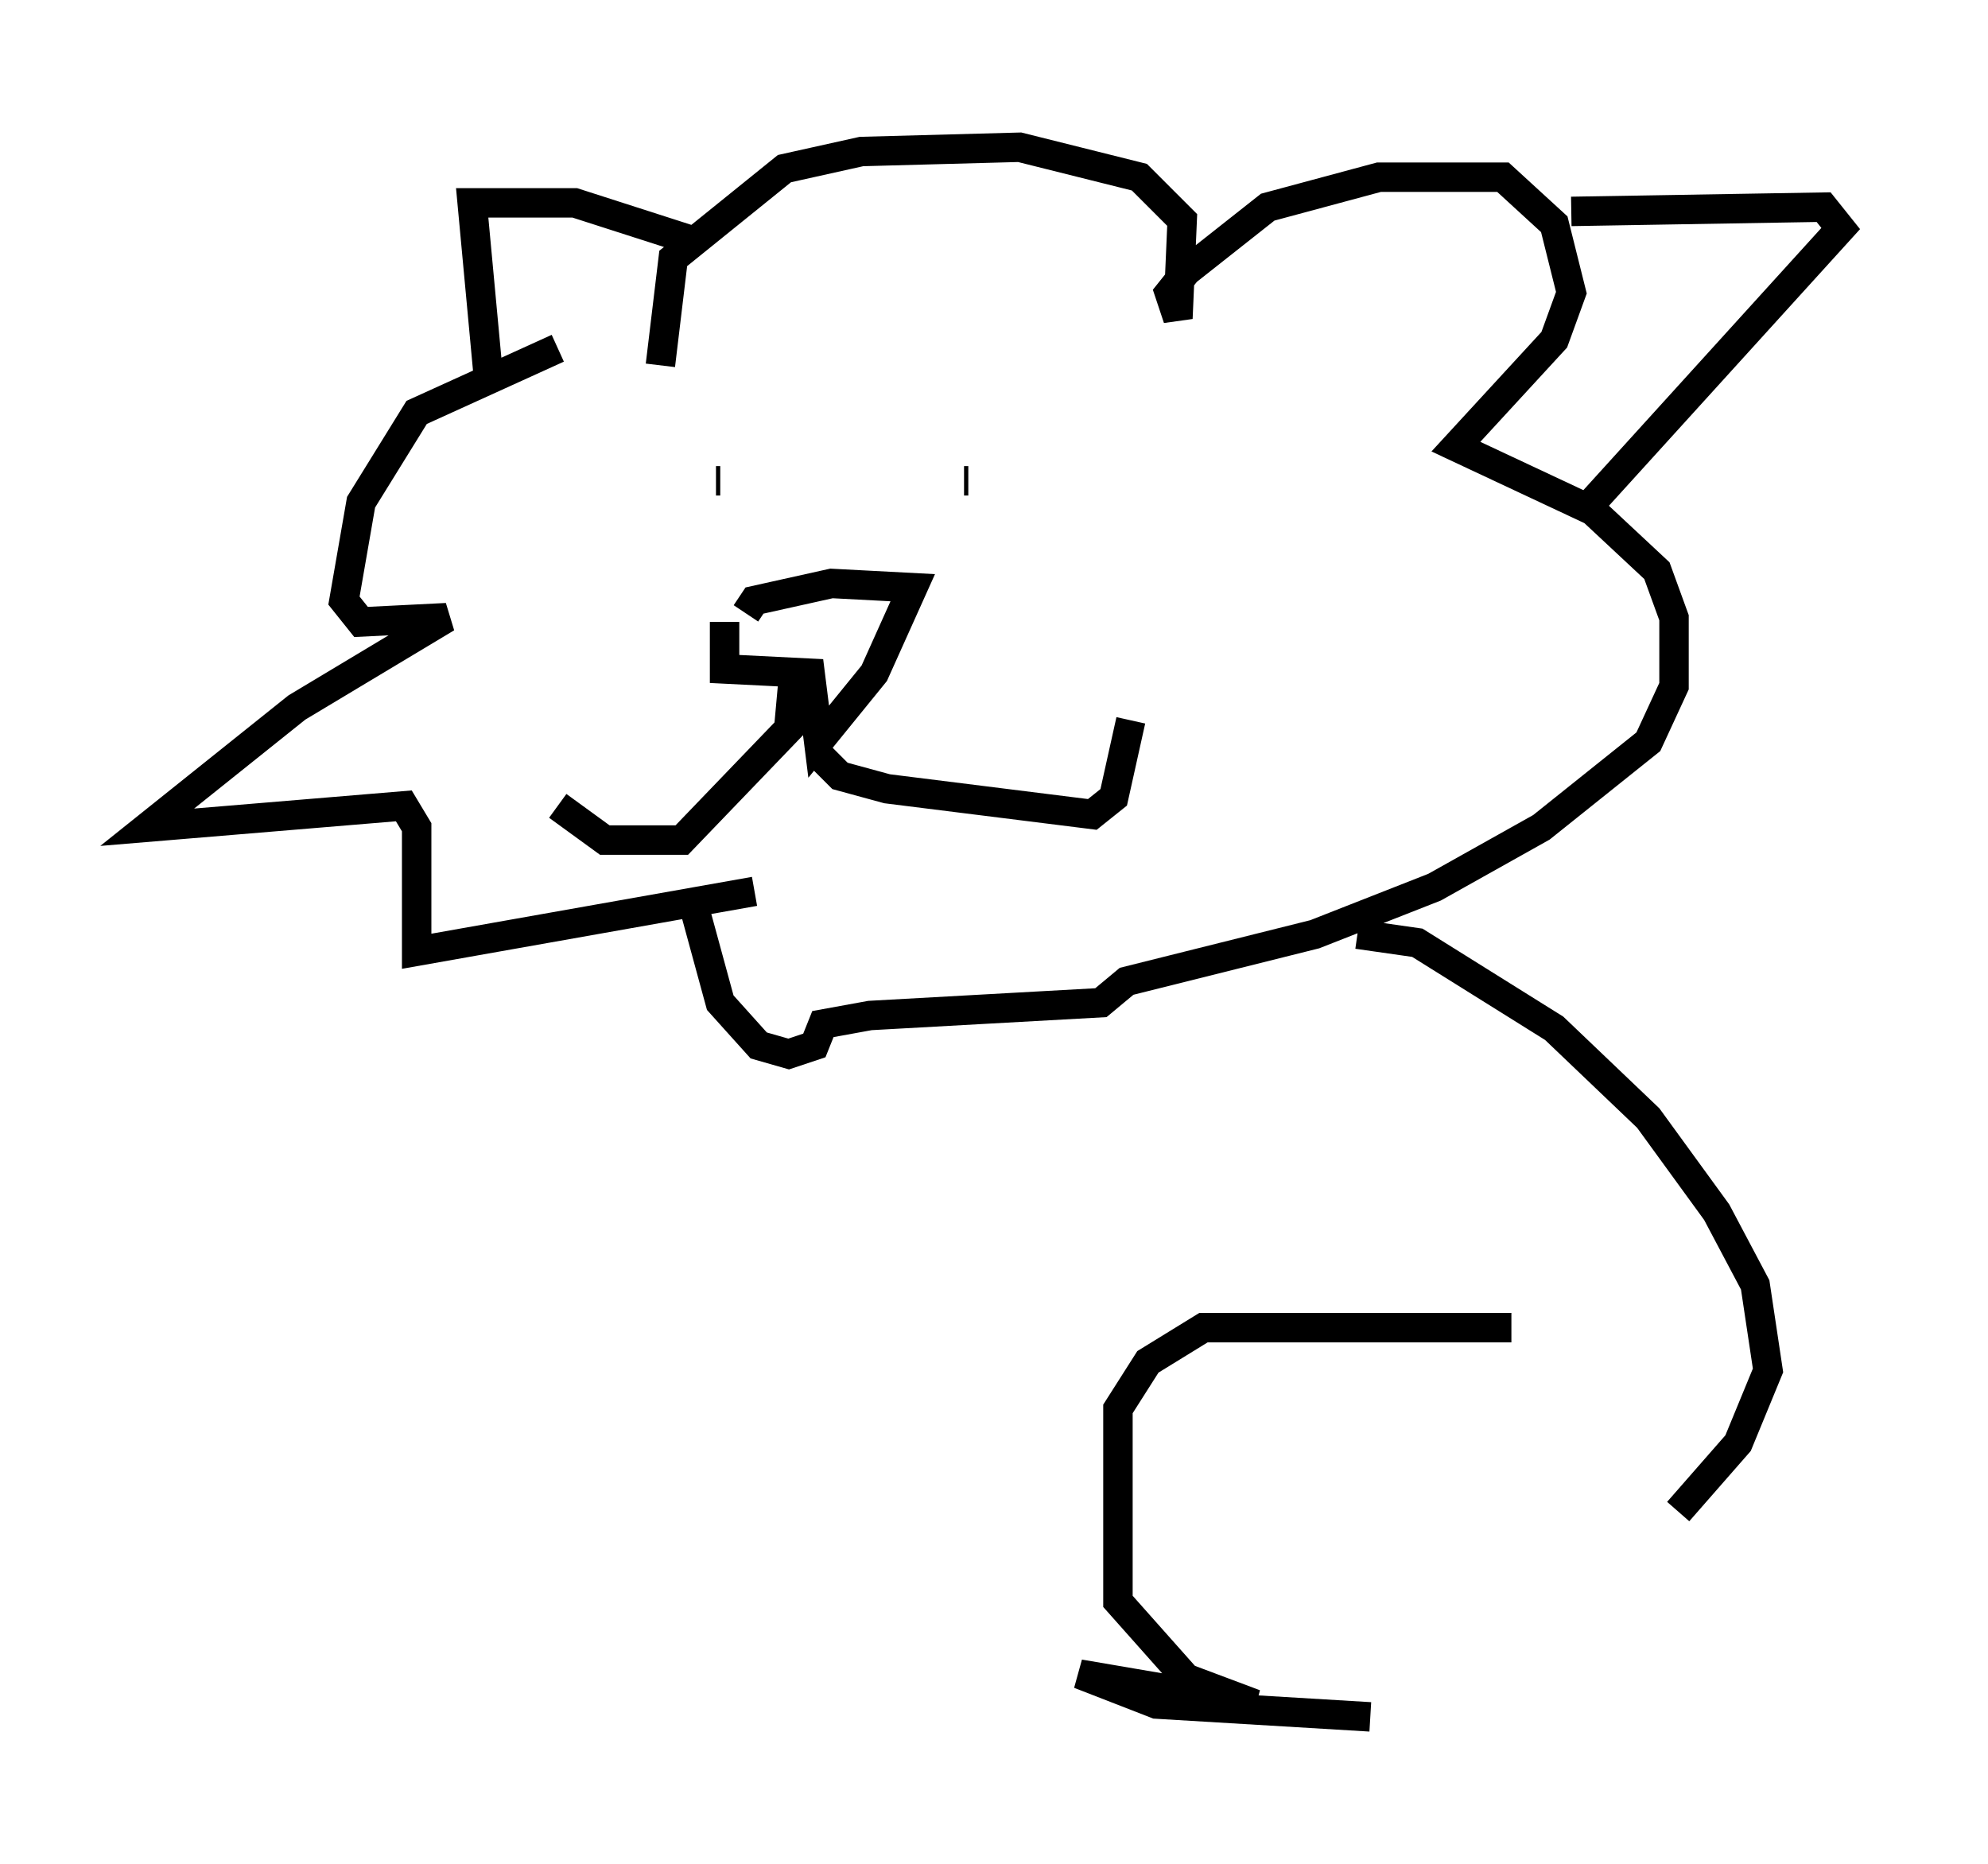 <?xml version="1.0" encoding="utf-8" ?>
<svg baseProfile="full" height="63.307" version="1.1" width="67.519" xmlns="http://www.w3.org/2000/svg" xmlns:ev="http://www.w3.org/2001/xml-events" xmlns:xlink="http://www.w3.org/1999/xlink"><defs /><rect fill="white" height="63.307" width="67.519" x="0" y="0" /><path d="M21.413, 11.827 m-2.469, 0.0 l-4.793, 2.179 -1.888, 3.05 l-0.581, 3.341 0.581, 0.726 l2.905, -0.145 -5.084, 3.05 l-5.084, 4.067 8.715, -0.726 l0.436, 0.726 0.0, 4.212 l11.475, -2.034 m-1.017, -9.151 l0.0, 1.598 2.905, 0.145 l0.291, 2.324 1.888, -2.324 l1.307, -2.905 -2.76, -0.145 l-2.615, 0.581 -0.291, 0.436 m1.598, 2.324 l-0.145, 1.598 -3.631, 3.777 l-2.615, 0.0 -1.598, -1.162 m8.86, -1.743 l0.726, 0.726 1.598, 0.436 l6.972, 0.872 0.726, -0.581 l0.581, -2.615 m-13.944, -8.134 l-0.145, 0.0 m8.425, 0.0 l0.145, 0.0 m-10.458, -3.922 l0.436, -3.631 3.777, -3.05 l2.615, -0.581 5.374, -0.145 l4.067, 1.017 1.453, 1.453 l-0.145, 3.341 -0.291, -0.872 l0.581, -0.726 2.76, -2.179 l3.777, -1.017 4.212, 0.0 l1.743, 1.598 0.581, 2.324 l-0.581, 1.598 -3.341, 3.631 l4.648, 2.179 2.179, 2.034 l0.581, 1.598 0.0, 2.324 l-0.872, 1.888 -3.631, 2.905 l-3.631, 2.034 -4.067, 1.598 l-6.391, 1.598 -0.872, 0.726 l-7.844, 0.436 -1.598, 0.291 l-0.291, 0.726 -0.872, 0.291 l-1.017, -0.291 -1.307, -1.453 l-0.872, -3.196 m-6.972, -17.721 l-0.581, -6.246 3.486, 0.0 l4.067, 1.307 m29.776, -1.017 l8.57, -0.145 0.581, 0.726 l-8.57, 9.441 m-7.844, 14.525 l2.034, 0.291 4.648, 2.905 l3.196, 3.05 2.324, 3.196 l1.307, 2.469 0.436, 2.905 l-1.017, 2.469 -2.034, 2.324 m-5.665, -6.246 l-10.458, 0.0 -1.888, 1.162 l-1.017, 1.598 0.0, 6.536 l2.324, 2.615 2.324, 0.872 l-5.955, -1.017 2.615, 1.017 l7.263, 0.436 " fill="none" stroke="black" stroke-width="1" /></svg>